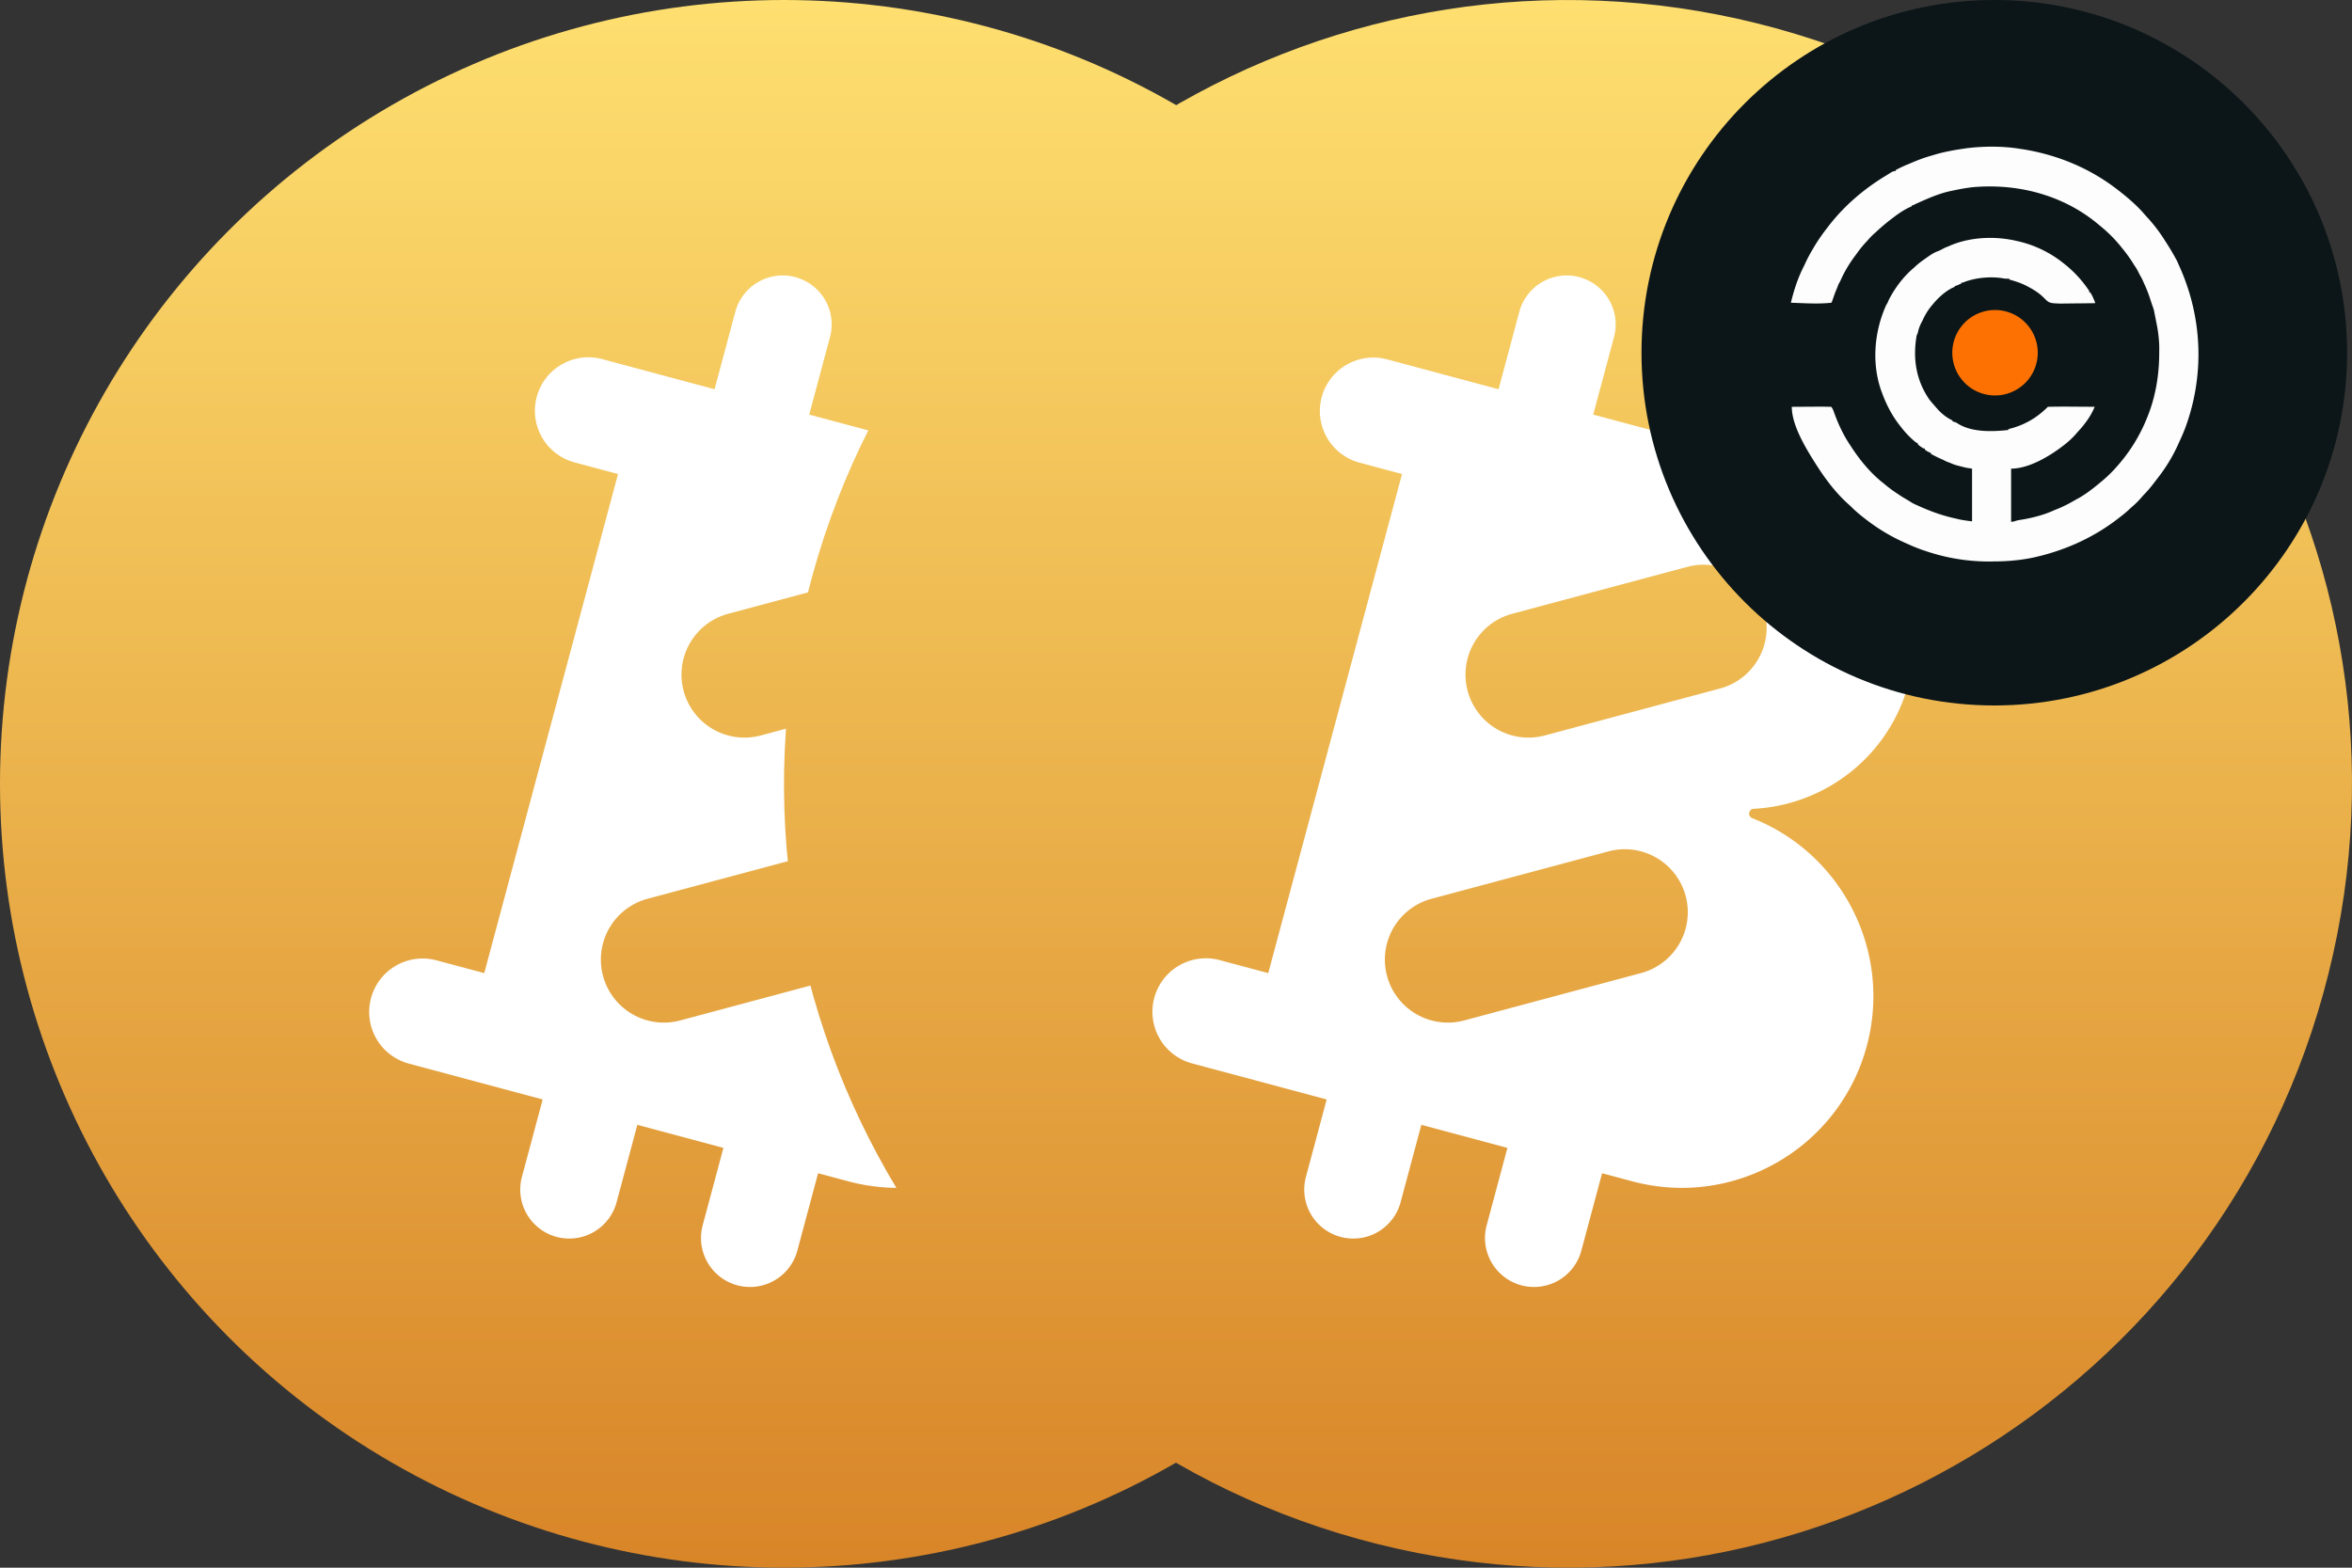 <svg xmlns="http://www.w3.org/2000/svg" viewBox="0 0 192 128"><rect x="0" y="0" width="192" height="128" fill="#333333" stroke="none"/><circle cx="64" cy="64" r="64" fill="url(#_solvbtc)"/><path fill="#fff" fill-rule="evenodd" d="M74.781 29.41a4 4 0 1 1 7.729 2.07l-1.695 6.324 1.051.282c7.567 2.027 12.057 9.805 10.03 17.372l-.094.35c-1.581 5.9-6.75 9.88-12.53 10.223l-.001.005h-.092l-.007.001-.028.001c-.421.035-.5.64-.08.771v.002c7.282 2.884 11.405 10.834 9.329 18.582-2.236 8.343-10.811 13.294-19.154 11.058l-2.456-.658-1.694 6.323a4 4 0 1 1-7.728-2.071l1.694-6.322-7.027-1.883-1.694 6.322a4 4 0 1 1-7.728-2.07l1.694-6.323-7.029-1.883-3.863-1.036a4.364 4.364 0 1 1 2.26-8.43l3.863 1.034 10.919-40.75-3.51-.94a4.365 4.365 0 1 1 2.26-8.432l3.512.941v.001l5.62 1.506 1.694-6.324a4 4 0 1 1 7.729 2.07l-1.695 6.325 7.027 1.882zM55.807 56.413a5.143 5.143 0 0 1 3.637-6.298l14.39-3.856a5.142 5.142 0 1 1 2.661 9.934l-14.39 3.856a5.14 5.14 0 0 1-6.298-3.636m-6.58 23.269a5.14 5.14 0 0 1 3.636-6.298l14.39-3.856a5.143 5.143 0 1 1 2.662 9.935l-14.39 3.855a5.14 5.14 0 0 1-6.298-3.636"/><defs><linearGradient id="_solvbtc" x1="64" x2="64" y1="0" y2="128" gradientUnits="userSpaceOnUse"><stop stop-color="#fedf70"/><stop offset="1" stop-color="#d88528"/></linearGradient></defs><path fill="url(#_xsolvbtc)" d="M126.084 79.482c-8.549 34.286-43.278 55.152-77.572 46.602-34.28-8.548-55.148-43.276-46.595-77.56C10.462 14.236 45.192-6.632 79.475 1.916c34.292 8.548 55.158 43.279 46.609 77.566" transform="translate(64)"/><path fill="#fff" fill-rule="evenodd" d="M138.781 29.41a4 4 0 1 1 7.729 2.07l-1.695 6.324 1.051.282c7.567 2.027 12.057 9.805 10.03 17.372l-.094.35c-1.581 5.9-6.75 9.88-12.53 10.223l-.001.005h-.092l-.007.001-.028.001c-.421.035-.5.64-.08.771v.002c7.282 2.884 11.405 10.834 9.329 18.582-2.236 8.343-10.811 13.294-19.154 11.058l-2.456-.658-1.694 6.323a4 4 0 0 1-4.9 2.828 4 4 0 0 1-2.828-4.899l1.694-6.322-7.027-1.883-1.694 6.322a4 4 0 1 1-7.728-2.07l1.694-6.323-7.029-1.883-3.863-1.036a4.365 4.365 0 1 1 2.26-8.43l3.863 1.034 10.919-40.75-3.51-.94a4.365 4.365 0 0 1 2.26-8.432l3.512.941 5.62 1.507 1.694-6.324a4 4 0 1 1 7.729 2.07l-1.695 6.325 7.027 1.882zm-18.974 27.003a5.143 5.143 0 0 1 3.637-6.298l14.39-3.856a5.143 5.143 0 0 1 2.661 9.934l-14.39 3.856a5.14 5.14 0 0 1-6.298-3.636m-6.58 23.269a5.14 5.14 0 0 1 3.636-6.298l14.39-3.856a5.143 5.143 0 1 1 2.662 9.935l-14.39 3.855a5.14 5.14 0 0 1-6.298-3.636" clip-rule="evenodd"/><path fill="#0c1618" d="M162.8 57.6c15.906 0 28.8-12.894 28.8-28.8S178.706 0 162.8 0 134 12.894 134 28.8s12.894 28.8 28.8 28.8"/><path fill="#fcfdfc" d="m164.802 12.137.275.04c2.828.446 5.5 1.539 7.768 3.3l.088.066q.123.095.245.194l.14.11c.623.507 1.237 1.054 1.758 1.667q.13.15.266.293a13 13 0 0 1 1.358 1.789l.121.188c.258.4.503.804.731 1.222l.109.193c.059.11.105.211.151.327l.078.172c1.917 4.22 2.096 8.955.477 13.3q-.223.564-.481 1.113l-.078.173a13.2 13.2 0 0 1-1.59 2.648l-.181.236-.094.122-.192.25a10 10 0 0 1-.714.827 7 7 0 0 0-.253.282q-.345.397-.748.737-.146.13-.288.265c-.241.221-.495.423-.755.621l-.13.101c-1.956 1.506-4.216 2.53-6.616 3.09l-.178.043c-1.121.244-2.259.335-3.404.336l-.571.002a16 16 0 0 1-4.927-.863l-.183-.06q-.625-.217-1.227-.496l-.121-.052a15.3 15.3 0 0 1-3.251-1.915l-.13-.1c-.372-.287-.74-.585-1.073-.92a6 6 0 0 0-.278-.259 9 9 0 0 1-.45-.426l-.149-.15c-.793-.821-1.46-1.748-2.072-2.71l-.08-.126c-.775-1.228-1.884-3.064-1.884-4.55l1.605-.01.903-.005.716.014c.116.155.163.277.226.457.34.944.765 1.867 1.332 2.698l.086.134c.69 1.057 1.552 2.111 2.546 2.897q.126.099.248.201c.324.27.657.51 1.011.739l.174.118c.158.106.322.2.486.296q.242.142.478.295c.148.085.3.151.456.219l.153.07c.973.438 1.952.784 2.998 1.006l.24.06c.349.074.704.115 1.057.163v-4.305l-.482-.074a8 8 0 0 1-.297-.075l-.141-.034-.155-.04-.098-.024a3.6 3.6 0 0 1-.643-.236l-.11-.035a3 3 0 0 1-.385-.175 5 5 0 0 0-.22-.101 9 9 0 0 1-.444-.21l-.155-.078c-.132-.069-.132-.069-.243-.143v-.074l-.095-.025a1.4 1.4 0 0 1-.387-.235v-.074l-.148-.037a4 4 0 0 1-.211-.144l-.11-.079c-.087-.074-.087-.074-.124-.186l-.148-.074a7.4 7.4 0 0 1-1.187-1.224l-.086-.108c-.637-.801-1.119-1.717-1.47-2.676l-.06-.157c-.812-2.26-.591-4.875.393-7.043l.112-.185.111-.26c.502-.97 1.199-1.895 2.039-2.598l.169-.158c.238-.215.496-.4.757-.585l.157-.111c.28-.196.55-.38.874-.496q.185-.073.36-.172a3 3 0 0 1 .5-.223l.147-.069c1.654-.704 3.68-.783 5.412-.376l.134.03a9.2 9.2 0 0 1 3.647 1.752l.15.117a9.5 9.5 0 0 1 2 2.183v.112h.074c.105.156.195.306.259.482l.079.174c.07.16.07.16.07.235q-.916.013-1.83.02l-1.03.012c-.889-.034-.889-.034-1.353-.504-.381-.376-.837-.657-1.31-.902l-.148-.077c-.429-.214-.875-.35-1.335-.48v-.073l-.157.004c-.214-.004-.214-.004-.419-.041-.983-.154-2.223-.04-3.159.338-.083.032-.083.032-.193.032v.075l-.219.093-.122.052c-.104.04-.104.04-.179.04v.074l-.115.047c-.624.282-1.23.836-1.664 1.364l-.068.078a5.1 5.1 0 0 0-.784 1.258l-.13.246a3 3 0 0 0-.247.712c-.031.118-.031.118-.105.267-.329 1.877-.051 3.655 1.037 5.233q.197.248.408.482l.133.155.127.142.076.085c.323.343.719.644 1.147.843v.074l.153.047a.8.8 0 0 1 .276.133c1.165.727 2.823.668 4.13.525v-.074l.097-.023c1.231-.312 2.237-.903 3.128-1.796q.96-.023 1.922-.013l1.068.006.827.007c-.295.741-.794 1.411-1.331 1.995q-.104.115-.204.232a6.6 6.6 0 0 1-.911.854l-.134.105c-1.111.855-2.792 1.862-4.239 1.862v4.342c.235-.025.235-.025.362-.073.165-.053.332-.076.504-.103.921-.157 1.843-.393 2.692-.789l.266-.104a11 11 0 0 0 1.345-.675q.148-.084.3-.165c.656-.364 1.257-.84 1.832-1.32l.131-.107q.69-.581 1.278-1.266l.096-.11a13.4 13.4 0 0 0 2.202-3.564l.073-.173c.709-1.707 1.005-3.5 1.011-5.34l.003-.518a11 11 0 0 0-.235-1.949l-.055-.28-.056-.276-.055-.295a3 3 0 0 0-.167-.559l-.25-.757a9 9 0 0 0-.327-.827 13 13 0 0 1-.149-.334 4 4 0 0 0-.255-.508 4 4 0 0 1-.161-.311 4 4 0 0 0-.284-.483 6 6 0 0 1-.17-.266q-.422-.662-.925-1.264l-.084-.106a11.5 11.5 0 0 0-1.695-1.676l-.144-.121c-2.871-2.387-6.599-3.338-10.28-2.998q-.76.097-1.511.262l-.28.058c-.832.183-1.637.52-2.413.868l-.174.077q-.189.082-.374.175c-.095.046-.095.046-.169.046v.074l-.143.06c-.489.227-.95.538-1.377.869l-.117.088a16 16 0 0 0-1.217 1.024l-.126.115a5.5 5.5 0 0 0-.547.548c-.09.104-.184.202-.279.303a9 9 0 0 0-.68.853l-.103.138c-.477.635-.9 1.332-1.22 2.06a3 3 0 0 1-.158.289q-.058.148-.112.297l-.083.195c-.116.275-.21.559-.308.842-.054.15-.054.15-.09.188-1.086.12-2.21.034-3.299 0 .242-1 .567-2.016 1.037-2.933l.188-.4c.19-.4.4-.78.628-1.158l.074-.126q.489-.806 1.075-1.544l.127-.167c1.282-1.642 2.876-2.993 4.654-4.064l.145-.091.15-.092.135-.085a.85.85 0 0 1 .349-.104v-.074c.301-.154.6-.306.915-.432q.233-.096.465-.196c.47-.197.937-.375 1.427-.514q.156-.044.31-.092c.8-.245 1.615-.387 2.443-.51l.269-.04c1.373-.163 2.847-.172 4.216.04"/><path fill="#fc7102" d="M162.8 32.288a3.488 3.488 0 1 0 0-6.975 3.488 3.488 0 0 0 0 6.975"/><defs transform="translate(64)"><linearGradient id="_xsolvbtc" x1="64" x2="64" y1="0" y2="128" gradientUnits="userSpaceOnUse"><stop stop-color="#fedf70"/><stop offset="1" stop-color="#d88528"/></linearGradient></defs></svg>
